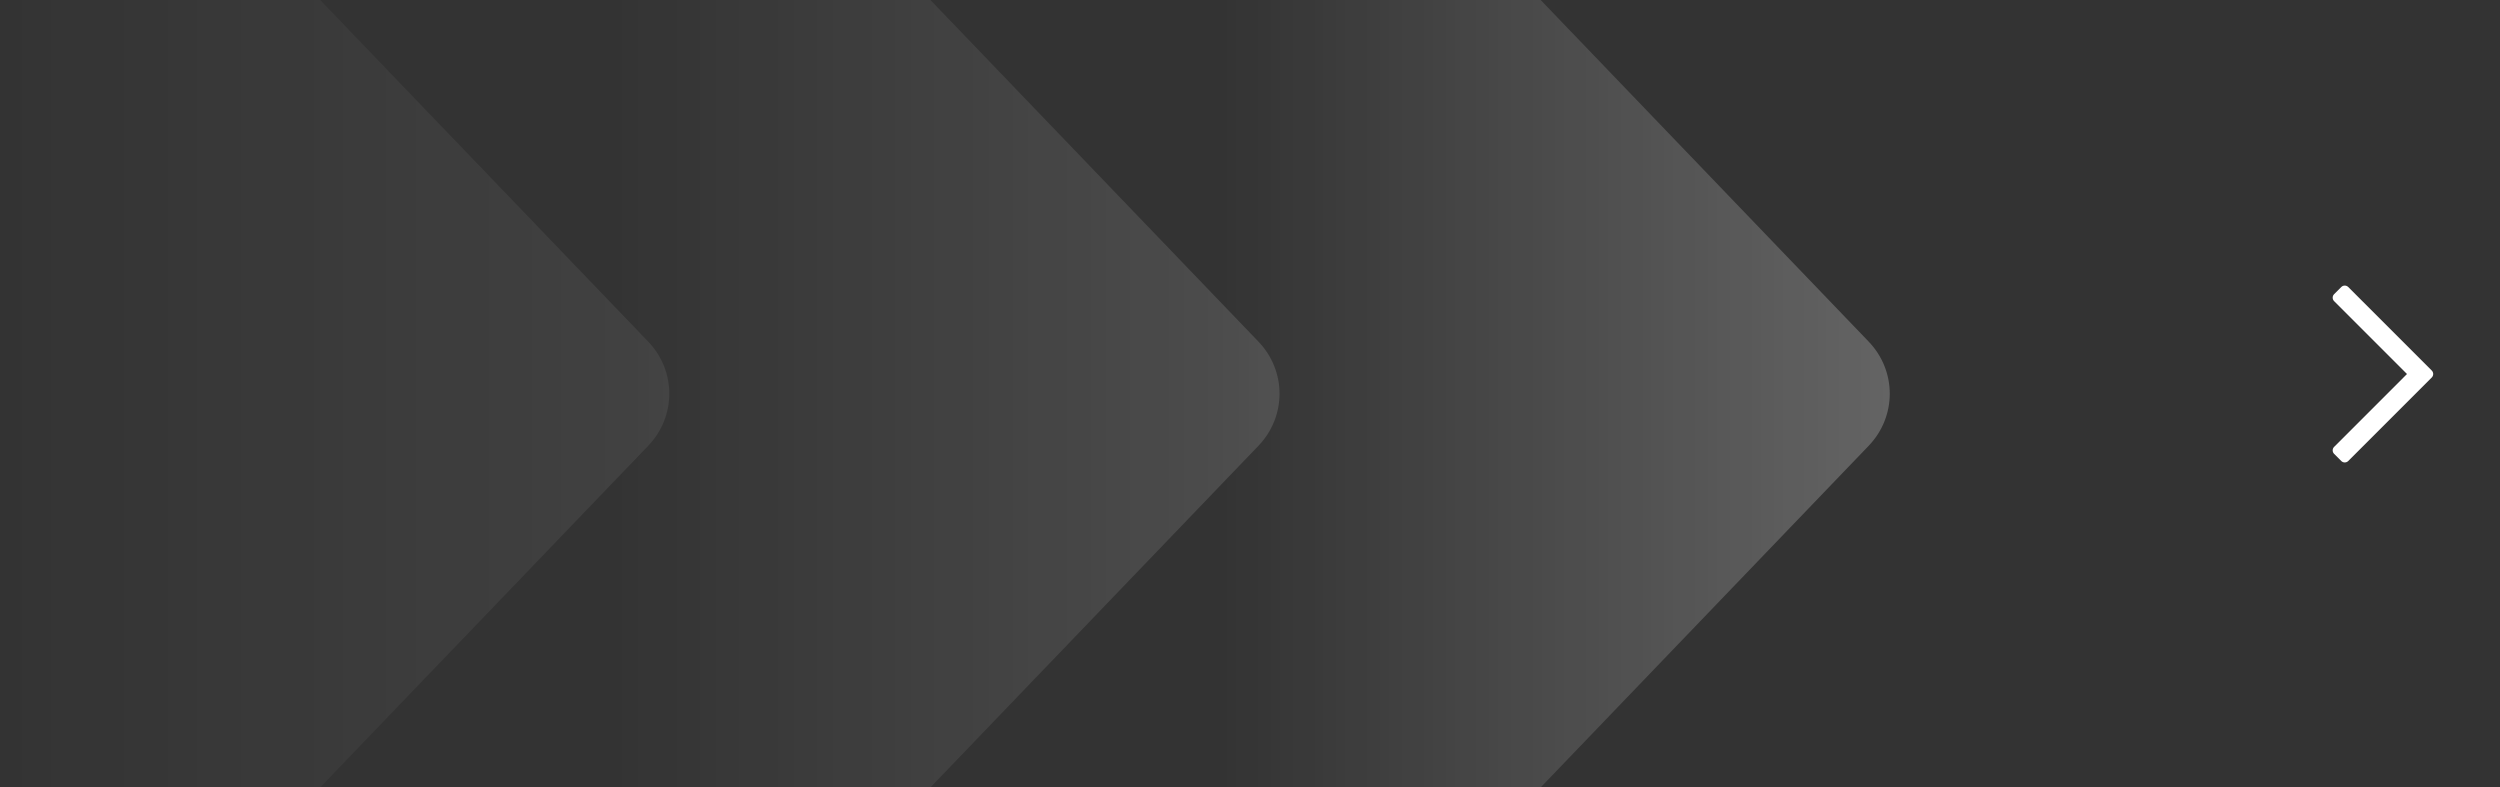 <svg width="254" height="80" viewBox="0 0 254 80" fill="none" xmlns="http://www.w3.org/2000/svg">
    <rect x="0" y="0" width="254" height="80" fill="#333333" stroke="none"/>
    <path fill-rule="evenodd" clip-rule="evenodd"
          d="M247.066 37.647C247.262 37.842 247.262 38.158 247.066 38.354L238.581 46.839C238.386 47.034 238.069 47.034 237.874 46.839L237.146 46.111C236.951 45.916 236.951 45.599 237.146 45.404L244.55 38L237.146 30.596C236.951 30.401 236.951 30.084 237.146 29.889L237.874 29.161C238.069 28.966 238.386 28.966 238.581 29.161L247.066 37.647Z"
          fill="white"/>
    <g opacity="0.4">
        <path
                d="M189.853 34.704C192.716 37.685 192.716 42.315 189.853 45.297L137.783 99.525C132.848 104.665 124 101.265 124 94.229L124 -14.229C124 -21.265 132.849 -24.665 137.783 -19.525L189.853 34.704Z"
                fill="url(#paint0_linear_16119_26324)"/>
        <path opacity="0.56"
              d="M127.853 34.704C130.716 37.685 130.716 42.315 127.853 45.297L75.783 99.525C70.849 104.665 62 101.265 62 94.229L62 -14.229C62 -21.265 70.849 -24.665 75.783 -19.525L127.853 34.704Z"
              fill="url(#paint1_linear_16119_26324)"/>
        <path opacity="0.3"
              d="M65.853 34.704C68.716 37.685 68.716 42.315 65.853 45.297L13.783 99.525C8.848 104.665 -3.15858e-07 101.265 0 94.229L4.869e-06 -14.229C5.18485e-06 -21.265 8.848 -24.665 13.783 -19.525L65.853 34.704Z"
              fill="url(#paint2_linear_16119_26324)"/>
    </g>
    <defs>
        <linearGradient id="paint0_linear_16119_26324" x1="192" y1="40" x2="124" y2="40"
                        gradientUnits="userSpaceOnUse">
            <stop stop-color="white" stop-opacity="0.6"/>
            <stop offset="1" stop-color="white" stop-opacity="0"/>
        </linearGradient>
        <linearGradient id="paint1_linear_16119_26324" x1="130" y1="40" x2="62" y2="40"
                        gradientUnits="userSpaceOnUse">
            <stop stop-color="white" stop-opacity="0.6"/>
            <stop offset="1" stop-color="white" stop-opacity="0"/>
        </linearGradient>
        <linearGradient id="paint2_linear_16119_26324" x1="68" y1="40" x2="-5.92169e-07" y2="40"
                        gradientUnits="userSpaceOnUse">
            <stop stop-color="white" stop-opacity="0.6"/>
            <stop offset="1" stop-color="white" stop-opacity="0"/>
        </linearGradient>
    </defs>
</svg>